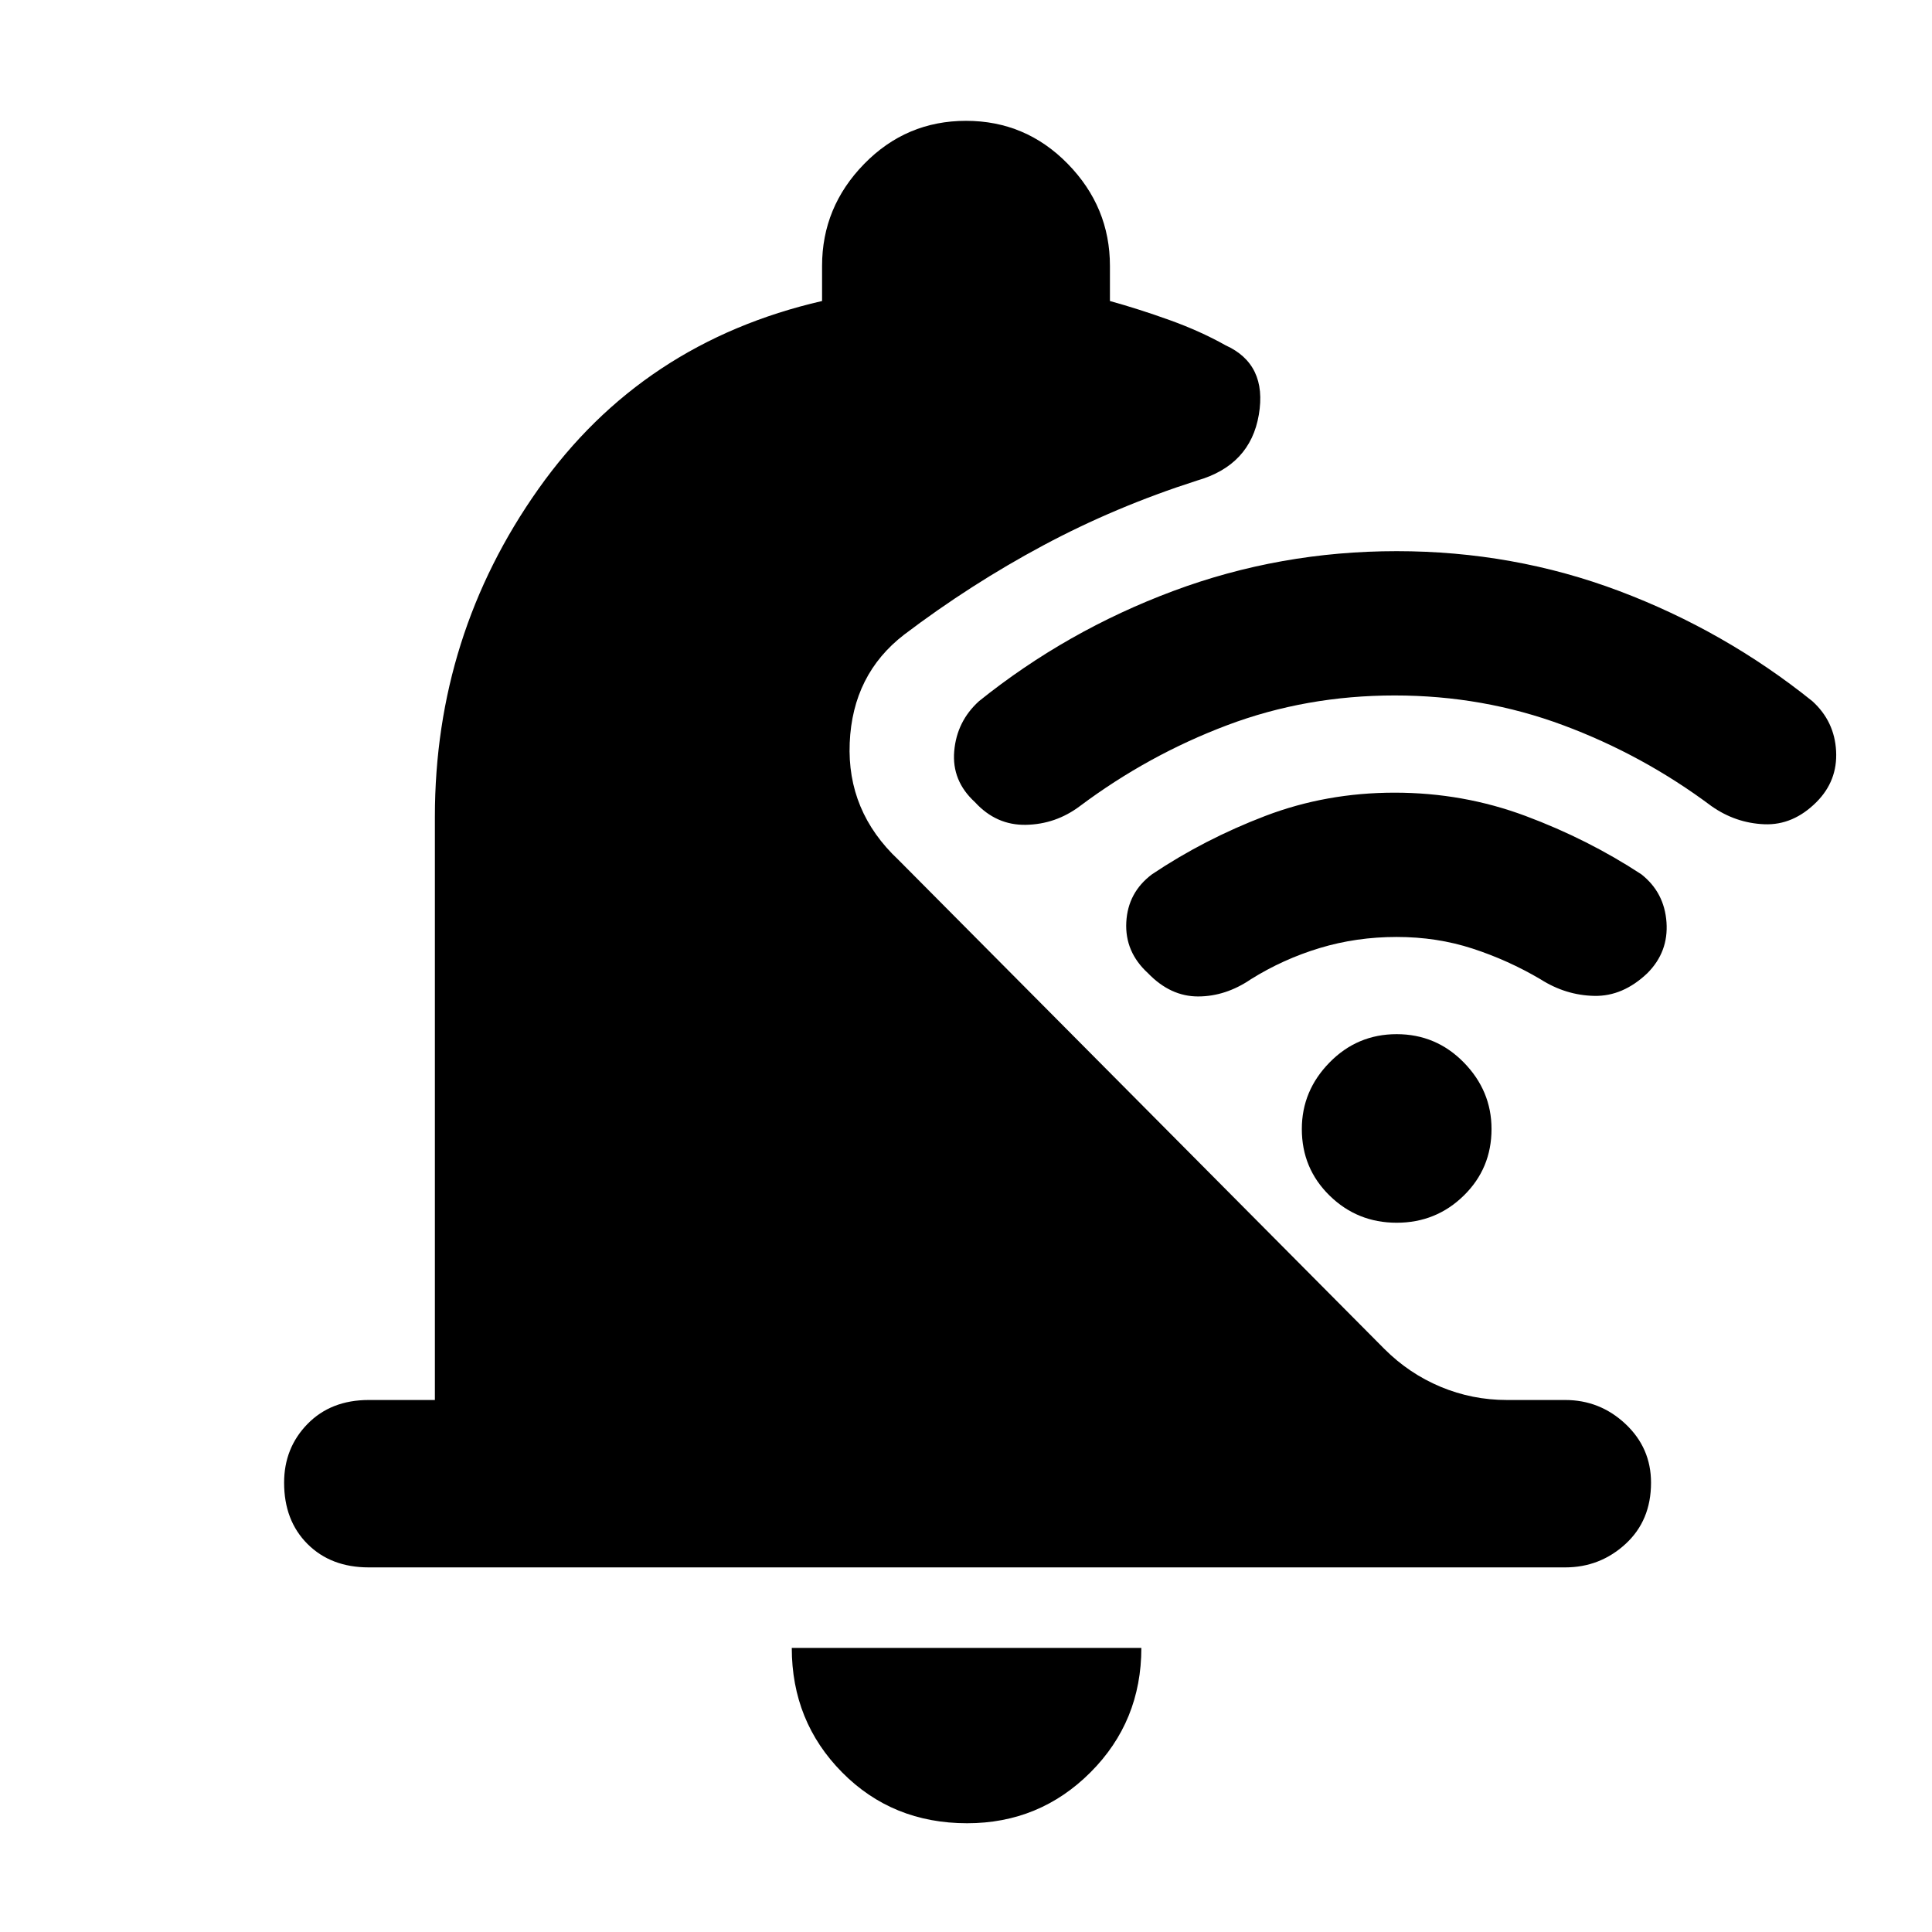 <svg xmlns="http://www.w3.org/2000/svg" height="48" viewBox="0 -960 960 960" width="48"><path d="M480.57-54.04q-37.14 0-62.14-25.29-25-25.28-25-61.84h173.7q0 36.56-25.28 61.84-25.28 25.29-61.28 25.29ZM183.26-181.17q-18.83 0-30.46-11.63-11.63-11.63-11.63-30.46 0-17.26 11.63-29.18 11.63-11.91 30.46-11.91h32.83v-289.74q0-90.26 51.5-163.02t140.89-93.32v-17.44q0-29.26 20.91-50.67 20.91-21.42 50.61-21.42t50.61 21.42q20.91 21.41 20.91 50.67v17.44q14.44 4 29.72 9.5t27.72 12.5q20.82 9.43 16.54 34.54-4.28 25.11-30.67 32.67-40.57 13-76.57 32.29-36 19.28-69 44.28-25.61 19.74-27.04 53.78-1.44 34.04 24.17 58.09l241.48 243.04q12.26 12.26 27.96 18.83 15.69 6.56 32.95 6.56h28.96q17.26 0 29.96 11.91 12.69 11.92 12.69 29.18 0 18.83-12.69 30.46-12.7 11.63-29.96 11.63H183.26ZM693-614.43q-44 0-83.22 14.78-39.21 14.78-73.21 40.22-12 9-26.79 9.28-14.78.28-25.35-11.28-11.56-10.57-10.28-25.35 1.28-14.79 12.28-24.79 43.57-35 96.57-54.78 53-19.78 111-19.78t110.5 19.78q52.5 19.78 96.07 54.78 11 10 11.78 24.79.78 14.78-9.78 25.35-11.57 11.56-25.85 11-14.29-.57-26.29-9-34-25.44-73.71-40.22Q737-614.43 693-614.43Zm1 120q-20 0-38.22 5.5-18.21 5.5-34.21 15.5-12.57 8.56-26.29 8.56-13.71 0-24.85-11.56-11.56-10.57-10.78-25.35.78-14.79 12.78-23.79 26-17.43 56.29-29Q659-566.13 693-566.13t65 11.56q31 11.57 57.57 29 11.43 9 12.5 23.79 1.06 14.78-9.5 25.35-12.14 11.56-26.35 11.28-14.22-.28-26.79-8.28-16-9.44-33.71-15.22-17.72-5.78-37.72-5.78Zm0 142q-19.57 0-33.35-13.5-13.78-13.5-13.78-33.07 0-19 13.78-33.07 13.78-14.06 33.35-14.06t33.35 14.06Q741.13-418 741.13-399q0 19.57-13.78 33.07T694-352.43Z"/></svg>